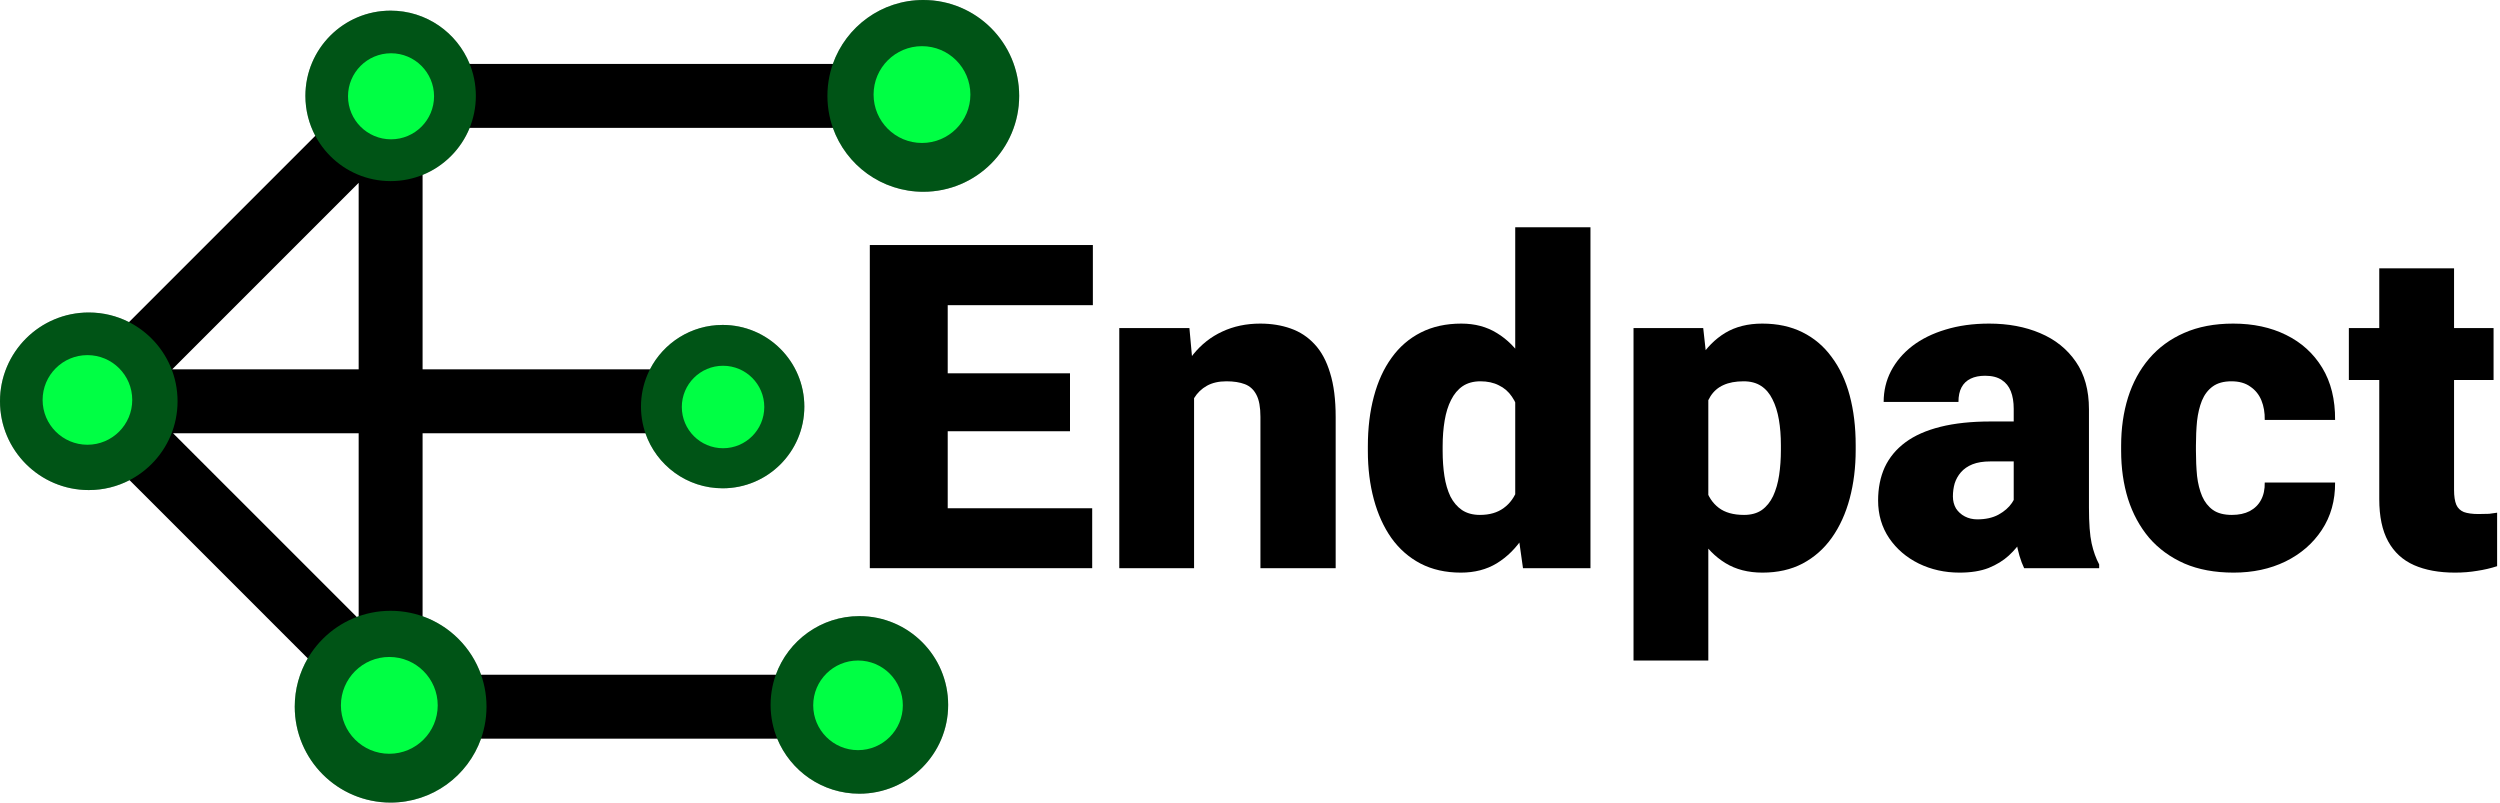 <svg width="704" height="226" viewBox="0 0 704 226" fill="none" xmlns="http://www.w3.org/2000/svg">
<path d="M307.562 143.125V160H259.062V143.125H307.562ZM266.875 69V160H244.938V69H266.875ZM301.312 105.125V121.438H259.062V105.125H301.312ZM307.75 69V85.938H259.062V69H307.75Z" fill="black"/>
<path d="M336.25 106.812V160H315.188V92.375H334.938L336.25 106.812ZM333.75 123.875L328.812 124C328.812 118.833 329.438 114.229 330.688 110.188C331.938 106.104 333.708 102.646 336 99.812C338.292 96.979 341.021 94.833 344.188 93.375C347.396 91.875 350.958 91.125 354.875 91.125C358 91.125 360.854 91.583 363.438 92.5C366.062 93.417 368.312 94.896 370.188 96.938C372.104 98.979 373.562 101.688 374.562 105.062C375.604 108.396 376.125 112.521 376.125 117.438V160H354.938V117.375C354.938 114.667 354.562 112.604 353.812 111.188C353.062 109.729 351.979 108.729 350.562 108.188C349.146 107.646 347.417 107.375 345.375 107.375C343.208 107.375 341.375 107.792 339.875 108.625C338.375 109.458 337.167 110.625 336.25 112.125C335.375 113.583 334.729 115.312 334.312 117.312C333.938 119.312 333.75 121.5 333.75 123.875Z" fill="black"/>
<path d="M426.688 144.5V64H447.875V160H428.875L426.688 144.5ZM385.188 127V125.688C385.188 120.562 385.75 115.896 386.875 111.688C388 107.438 389.667 103.792 391.875 100.75C394.083 97.667 396.833 95.292 400.125 93.625C403.417 91.958 407.208 91.125 411.5 91.125C415.333 91.125 418.688 92.021 421.562 93.812C424.438 95.562 426.896 98.021 428.938 101.188C430.979 104.354 432.646 108.062 433.938 112.312C435.229 116.521 436.208 121.062 436.875 125.938V127.5C436.208 132.083 435.229 136.417 433.938 140.5C432.646 144.542 430.979 148.125 428.938 151.25C426.896 154.375 424.417 156.833 421.5 158.625C418.625 160.375 415.25 161.25 411.375 161.25C407.083 161.25 403.292 160.396 400 158.688C396.75 156.979 394.021 154.583 391.812 151.5C389.646 148.417 388 144.792 386.875 140.625C385.75 136.458 385.188 131.917 385.188 127ZM406.25 125.688V127C406.25 129.542 406.417 131.896 406.75 134.062C407.083 136.229 407.646 138.146 408.438 139.812C409.271 141.438 410.354 142.708 411.688 143.625C413.062 144.542 414.75 145 416.75 145C419.458 145 421.688 144.354 423.438 143.062C425.229 141.771 426.542 139.938 427.375 137.562C428.25 135.188 428.625 132.396 428.5 129.188V124.25C428.583 121.5 428.396 119.083 427.938 117C427.479 114.875 426.75 113.104 425.75 111.688C424.792 110.271 423.562 109.208 422.062 108.5C420.604 107.75 418.875 107.375 416.875 107.375C414.917 107.375 413.25 107.833 411.875 108.75C410.542 109.667 409.458 110.958 408.625 112.625C407.792 114.25 407.188 116.188 406.812 118.438C406.438 120.646 406.25 123.062 406.25 125.688Z" fill="black"/>
<path d="M481.062 105.375V186H460V92.375H479.625L481.062 105.375ZM522.562 125.375V126.688C522.562 131.604 522 136.167 520.875 140.375C519.75 144.583 518.083 148.25 515.875 151.375C513.667 154.5 510.917 156.938 507.625 158.688C504.375 160.396 500.604 161.25 496.313 161.25C492.271 161.25 488.792 160.354 485.875 158.562C482.958 156.771 480.521 154.292 478.562 151.125C476.604 147.958 475.021 144.333 473.812 140.25C472.604 136.167 471.646 131.854 470.938 127.312V125.625C471.646 120.75 472.604 116.229 473.812 112.062C475.021 107.854 476.604 104.188 478.562 101.062C480.521 97.938 482.938 95.5 485.812 93.75C488.729 92 492.208 91.125 496.25 91.125C500.542 91.125 504.312 91.938 507.562 93.562C510.854 95.188 513.604 97.521 515.812 100.562C518.062 103.562 519.75 107.167 520.875 111.375C522 115.583 522.562 120.25 522.562 125.375ZM501.5 126.688V125.375C501.5 122.75 501.312 120.354 500.938 118.188C500.562 115.979 499.958 114.062 499.125 112.438C498.333 110.812 497.271 109.562 495.938 108.688C494.604 107.812 492.958 107.375 491 107.375C488.75 107.375 486.854 107.729 485.312 108.438C483.812 109.104 482.604 110.146 481.688 111.562C480.812 112.938 480.188 114.667 479.812 116.75C479.479 118.792 479.333 121.188 479.375 123.938V129.062C479.292 132.229 479.604 135.021 480.312 137.438C481.021 139.812 482.25 141.667 484 143C485.75 144.333 488.125 145 491.125 145C493.125 145 494.792 144.542 496.125 143.625C497.458 142.667 498.521 141.354 499.313 139.688C500.104 137.979 500.667 136.021 501 133.812C501.333 131.604 501.5 129.229 501.5 126.688Z" fill="black"/>
<path d="M567.062 143V115.125C567.062 113.208 566.792 111.562 566.25 110.188C565.708 108.812 564.854 107.75 563.688 107C562.521 106.208 560.958 105.812 559 105.812C557.417 105.812 556.062 106.083 554.938 106.625C553.812 107.167 552.958 107.979 552.375 109.062C551.792 110.146 551.5 111.521 551.5 113.188H530.438C530.438 110.062 531.125 107.167 532.5 104.5C533.917 101.792 535.917 99.438 538.5 97.438C541.125 95.438 544.25 93.896 547.875 92.812C551.542 91.688 555.625 91.125 560.125 91.125C565.5 91.125 570.292 92.021 574.5 93.812C578.75 95.604 582.104 98.292 584.562 101.875C587.021 105.417 588.25 109.875 588.25 115.25V142.938C588.25 147.354 588.5 150.708 589 153C589.5 155.25 590.208 157.229 591.125 158.938V160H570C569 157.917 568.25 155.375 567.75 152.375C567.292 149.333 567.062 146.208 567.062 143ZM569.625 118.688L569.75 129.938H560.438C558.479 129.938 556.812 130.208 555.438 130.75C554.104 131.292 553.021 132.042 552.188 133C551.396 133.917 550.812 134.958 550.438 136.125C550.104 137.292 549.938 138.521 549.938 139.812C549.938 141.062 550.229 142.188 550.812 143.188C551.438 144.146 552.271 144.896 553.312 145.438C554.354 145.979 555.521 146.25 556.812 146.25C559.146 146.25 561.125 145.812 562.75 144.938C564.417 144.021 565.688 142.917 566.562 141.625C567.438 140.333 567.875 139.125 567.875 138L572.5 146.625C571.667 148.292 570.708 149.979 569.625 151.688C568.583 153.396 567.271 154.979 565.688 156.438C564.146 157.854 562.25 159.021 560 159.938C557.75 160.812 555.021 161.25 551.812 161.25C547.646 161.25 543.812 160.396 540.312 158.688C536.854 156.979 534.083 154.604 532 151.562C529.917 148.479 528.875 144.938 528.875 140.938C528.875 137.438 529.5 134.312 530.75 131.562C532.042 128.812 533.979 126.479 536.562 124.562C539.146 122.646 542.438 121.188 546.438 120.188C550.438 119.188 555.146 118.688 560.562 118.688H569.625Z" fill="black"/>
<path d="M628.5 145C630.458 145 632.125 144.646 633.5 143.938C634.917 143.188 635.979 142.146 636.688 140.812C637.438 139.438 637.792 137.792 637.75 135.875H657.562C657.604 140.958 656.354 145.417 653.812 149.25C651.312 153.042 647.896 156 643.562 158.125C639.271 160.208 634.417 161.25 629 161.25C623.708 161.25 619.083 160.396 615.125 158.688C611.167 156.938 607.854 154.521 605.188 151.438C602.562 148.312 600.583 144.667 599.25 140.5C597.958 136.333 597.312 131.812 597.312 126.938V125.5C597.312 120.625 597.958 116.104 599.25 111.938C600.583 107.729 602.562 104.083 605.188 101C607.854 97.875 611.146 95.458 615.062 93.75C619.021 92 623.625 91.125 628.875 91.125C634.5 91.125 639.458 92.188 643.75 94.312C648.083 96.438 651.479 99.521 653.938 103.562C656.396 107.604 657.604 112.5 657.562 118.25H637.75C637.792 116.208 637.479 114.375 636.812 112.75C636.146 111.125 635.104 109.833 633.688 108.875C632.312 107.875 630.542 107.375 628.375 107.375C626.208 107.375 624.458 107.854 623.125 108.812C621.792 109.771 620.771 111.104 620.062 112.812C619.396 114.479 618.938 116.396 618.688 118.562C618.479 120.729 618.375 123.042 618.375 125.5V126.938C618.375 129.438 618.479 131.792 618.688 134C618.938 136.167 619.417 138.083 620.125 139.75C620.833 141.375 621.854 142.667 623.188 143.625C624.521 144.542 626.292 145 628.5 145Z" fill="black"/>
<path d="M702.188 92.375V107H661.438V92.375H702.188ZM670 75.562H691.062V137.938C691.062 139.729 691.271 141.125 691.688 142.125C692.104 143.083 692.812 143.771 693.812 144.188C694.854 144.562 696.229 144.75 697.938 144.75C699.146 144.75 700.146 144.729 700.938 144.688C701.729 144.604 702.479 144.5 703.188 144.375V159.438C701.396 160.021 699.521 160.458 697.562 160.75C695.604 161.083 693.521 161.25 691.312 161.25C686.812 161.25 682.958 160.542 679.75 159.125C676.583 157.708 674.167 155.479 672.5 152.438C670.833 149.396 670 145.438 670 140.562V75.562Z" fill="black"/>
<path fill-rule="evenodd" clip-rule="evenodd" d="M110 226C95.088 226 83 213.912 83 199C83 194.04 84.337 189.393 86.671 185.399L36.484 135.212C33.045 136.993 29.14 138 25 138C11.193 138 0 126.807 0 113C0 99.193 11.193 88 25 88C29.078 88 32.928 88.976 36.329 90.708L88.792 38.245C87.01 34.891 86 31.063 86 27C86 13.745 96.745 3 110 3C120.072 3 128.695 9.204 132.255 18H234.536C238.243 7.513 248.244 0 260 0C274.912 0 287 12.088 287 27C287 41.912 274.912 54 260 54C248.244 54 238.243 46.487 234.536 36H132.256C129.82 42.016 125.016 46.82 119 49.255V104H183.034C186.849 96.579 194.582 91.502 203.501 91.502C216.204 91.502 226.501 101.799 226.501 114.502C226.501 127.204 216.204 137.502 203.501 137.502C193.424 137.502 184.861 131.021 181.751 122H119V173.536C126.672 176.248 132.752 182.328 135.464 190H218.483C221.962 180.378 231.178 173.502 242 173.502C255.807 173.502 267 184.695 267 198.502C267 212.309 255.807 223.502 242 223.502C231.555 223.502 222.606 217.097 218.867 208H135.464C131.757 218.487 121.756 226 110 226ZM48.728 122L100.461 173.733C100.539 173.704 100.617 173.675 100.696 173.646C100.797 173.609 100.898 173.572 101 173.536V122H48.728ZM48.493 104H101V51.493L48.493 104Z" fill="black"/>
<path d="M137 199C137 213.912 124.912 226 110 226C95.088 226 83 213.912 83 199C83 184.088 95.088 172 110 172C124.912 172 137 184.088 137 199Z" fill="#00FF44" fill-opacity="0.33"/>
<path d="M226.501 114.502C226.501 127.204 216.204 137.502 203.501 137.502C190.799 137.502 180.501 127.204 180.501 114.502C180.501 101.799 190.799 91.502 203.501 91.502C216.204 91.502 226.501 101.799 226.501 114.502Z" fill="#00FF44" fill-opacity="0.33"/>
<path d="M287 27C287 41.912 274.912 54 260 54C245.088 54 233 41.912 233 27C233 12.088 245.088 0 260 0C274.912 0 287 12.088 287 27Z" fill="#00FF44" fill-opacity="0.33"/>
<path d="M267 198.502C267 212.309 255.807 223.502 242 223.502C228.193 223.502 217 212.309 217 198.502C217 184.695 228.193 173.502 242 173.502C255.807 173.502 267 184.695 267 198.502Z" fill="#00FF44" fill-opacity="0.33"/>
<path d="M50 113C50 126.807 38.807 138 25 138C11.193 138 0 126.807 0 113C0 99.193 11.193 88 25 88C38.807 88 50 99.193 50 113Z" fill="#00FF44" fill-opacity="0.33"/>
<path d="M134 27C134 40.255 123.255 51 110 51C96.745 51 86 40.255 86 27C86 13.745 96.745 3 110 3C123.255 3 134 13.745 134 27Z" fill="#00FF44" fill-opacity="0.33"/>
<path d="M123.26 198.63C123.26 206.158 117.158 212.26 109.63 212.26C102.102 212.26 96 206.158 96 198.63C96 191.102 102.102 185 109.63 185C117.158 185 123.26 191.102 123.26 198.63Z" fill="#00FF44"/>
<path d="M215.222 114.611C215.222 121.023 210.023 126.222 203.611 126.222C197.198 126.222 192 121.023 192 114.611C192 108.198 197.198 103 203.611 103C210.023 103 215.222 108.198 215.222 114.611Z" fill="#00FF44"/>
<path d="M273.26 26.63C273.26 34.158 267.158 40.26 259.63 40.26C252.102 40.26 246 34.158 246 26.63C246 19.102 252.102 13 259.63 13C267.158 13 273.26 19.102 273.26 26.63Z" fill="#00FF44"/>
<path d="M254.241 198.62C254.241 205.59 248.59 211.241 241.62 211.241C234.65 211.241 229 205.59 229 198.62C229 191.65 234.65 186 241.62 186C248.59 186 254.241 191.65 254.241 198.62Z" fill="#00FF44"/>
<path d="M37.241 112.62C37.241 119.59 31.59 125.241 24.62 125.241C17.65 125.241 12 119.59 12 112.62C12 105.65 17.65 100 24.62 100C31.59 100 37.241 105.65 37.241 112.62Z" fill="#00FF44"/>
<path d="M122.231 27.116C122.231 33.807 116.807 39.231 110.116 39.231C103.424 39.231 98 33.807 98 27.116C98 20.424 103.424 15 110.116 15C116.807 15 122.231 20.424 122.231 27.116Z" fill="#00FF44"/>
</svg>
